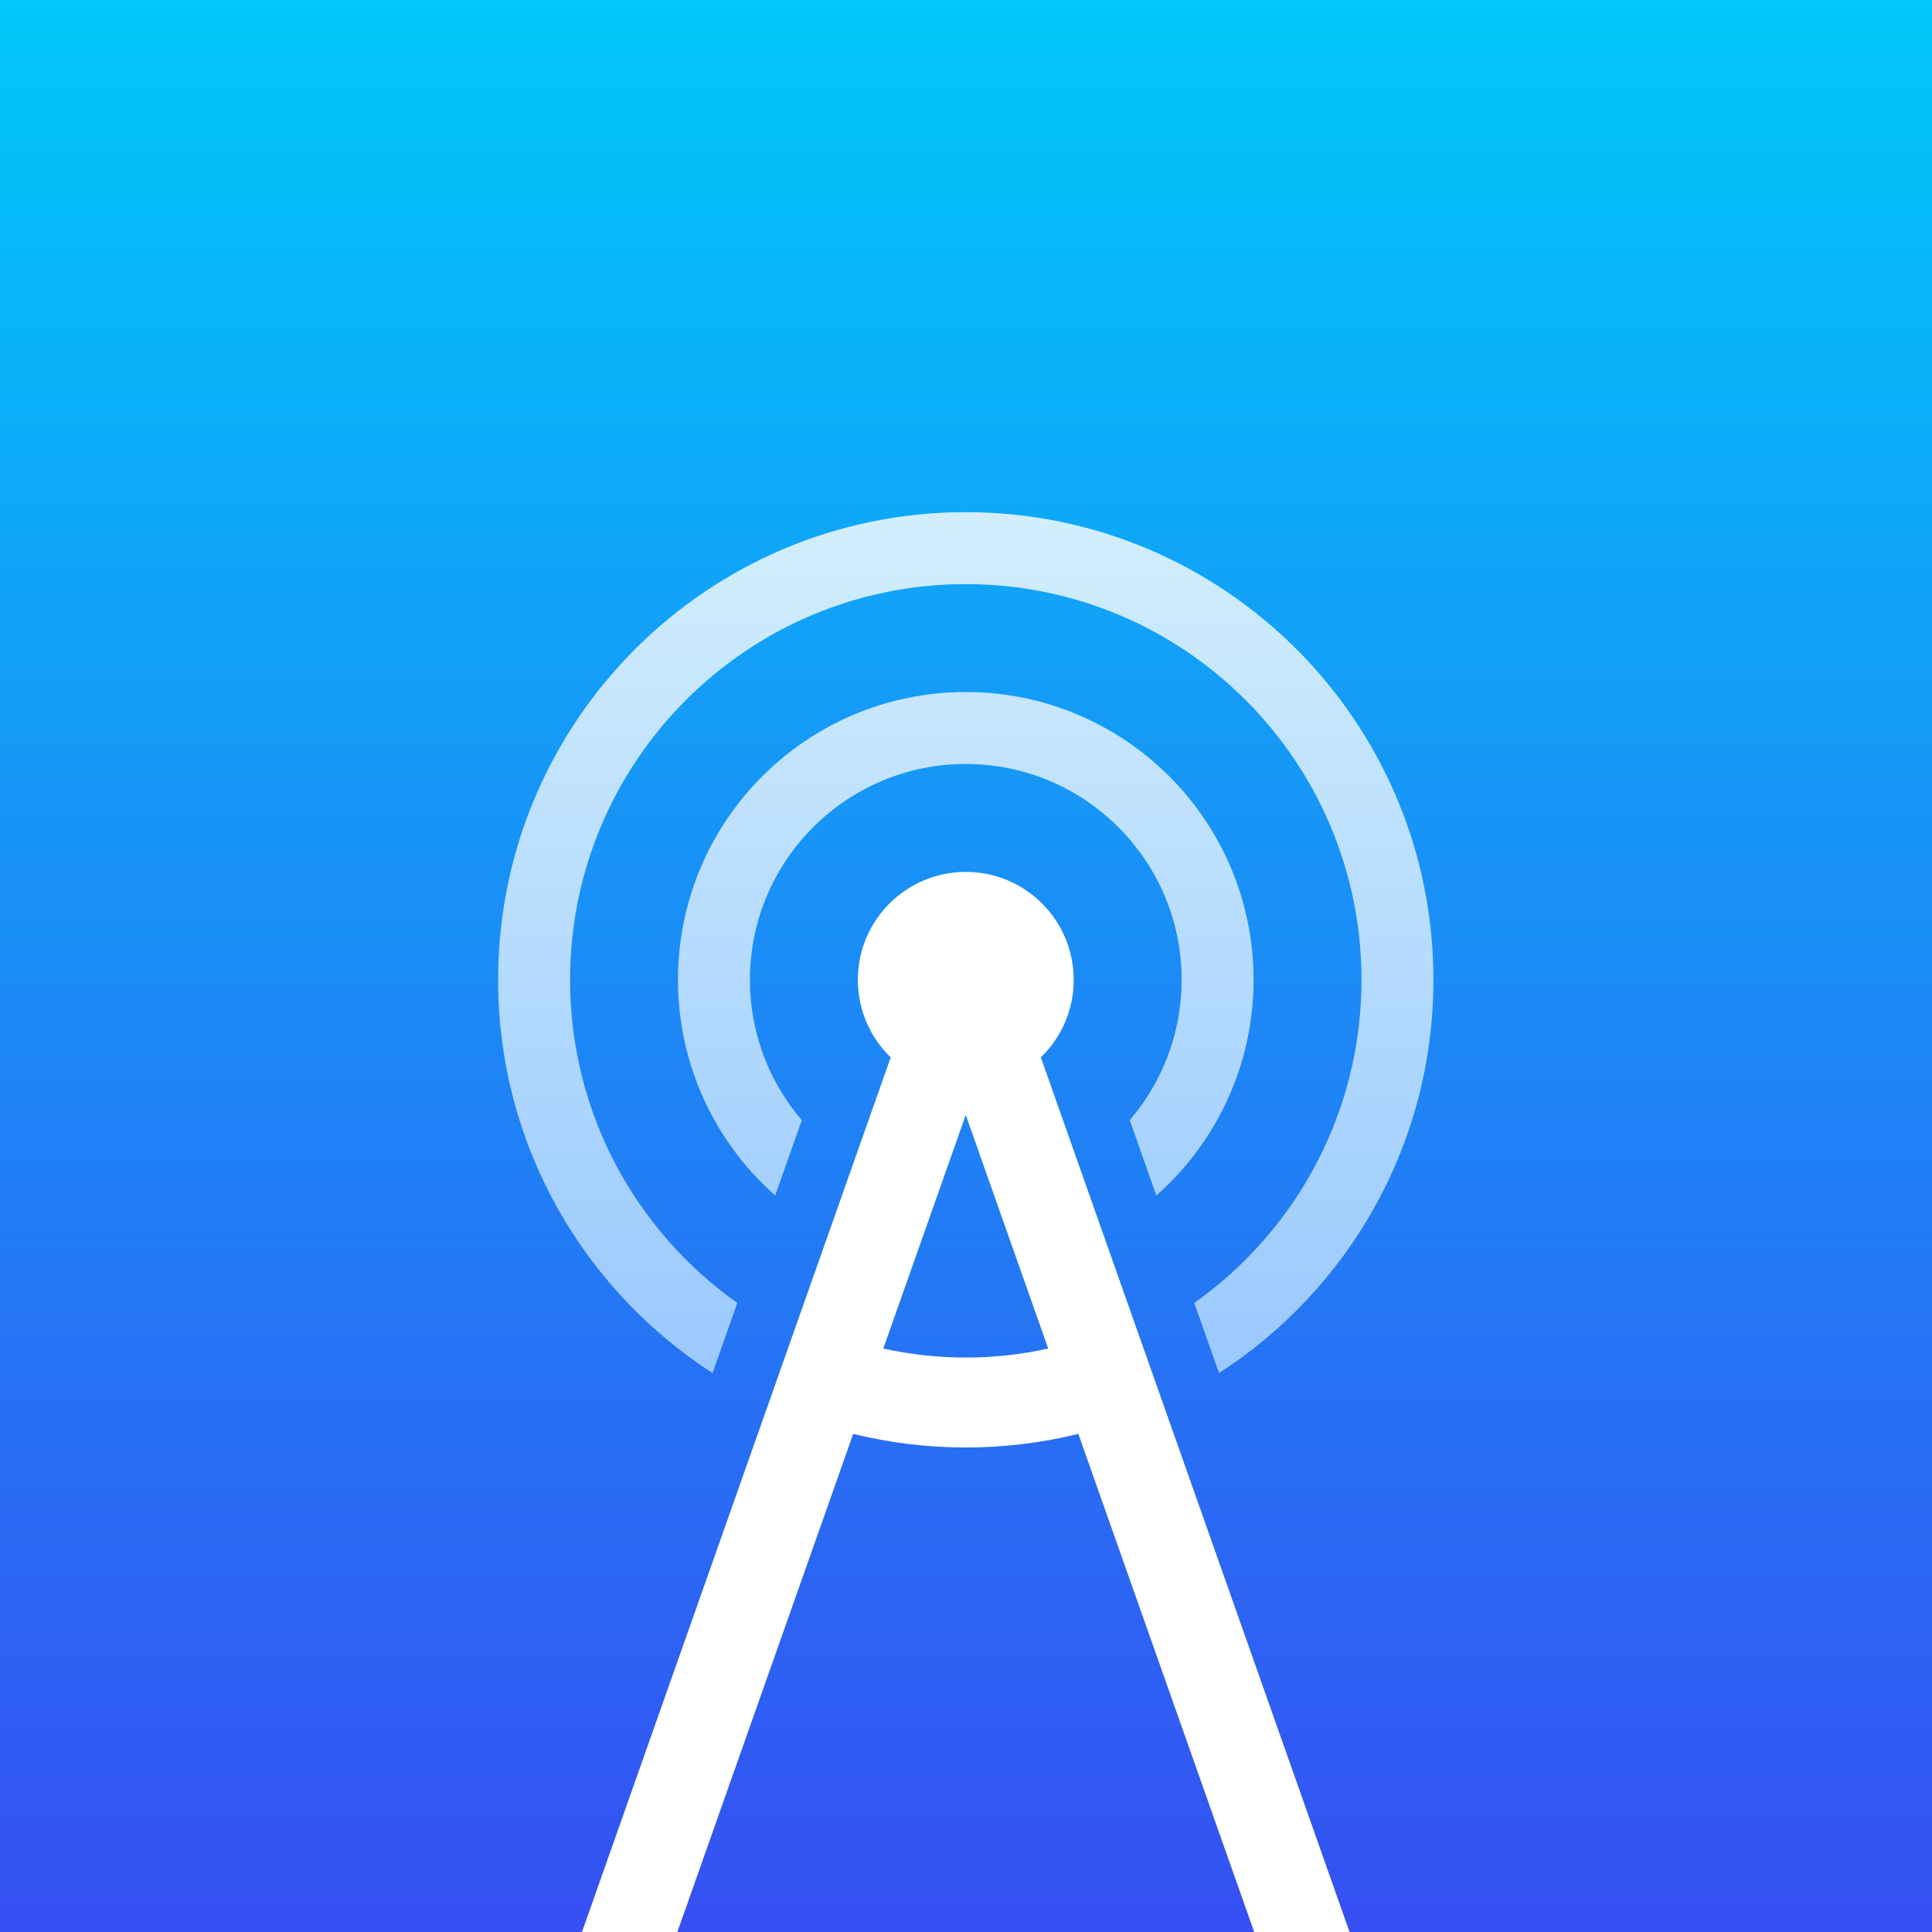 <?xml version="1.0" encoding="UTF-8" standalone="no"?>
<svg
   width="114.3mm"
   height="114.3mm"
   viewBox="0 0 432 432"
   fill="none"
   version="1.1"
   id="svg87"
   sodipodi:docname="final-export-set-d1.svg"
   xml:space="preserve"
   inkscape:version="1.2.2 (1:1.2.2+202212051552+b0a8486541)"
   xmlns:inkscape="http://www.inkscape.org/namespaces/inkscape"
   xmlns:sodipodi="http://sodipodi.sourceforge.net/DTD/sodipodi-0.dtd"
   xmlns:xlink="http://www.w3.org/1999/xlink"
   xmlns="http://www.w3.org/2000/svg"
   xmlns:svg="http://www.w3.org/2000/svg"><sodipodi:namedview
     id="namedview89"
     pagecolor="#ffffff"
     bordercolor="#000000"
     borderopacity="0.25"
     inkscape:showpageshadow="false"
     inkscape:pageopacity="0.0"
     inkscape:pagecheckerboard="0"
     inkscape:deskcolor="#d1d1d1"
     showgrid="false"
     borderlayer="false"
     inkscape:zoom="0.10091975"
     inkscape:cx="6837.1159"
     inkscape:cy="2928.0692"
     inkscape:window-width="3108"
     inkscape:window-height="1474"
     inkscape:window-x="439"
     inkscape:window-y="370"
     inkscape:window-maximized="0"
     inkscape:current-layer="svg87"
     inkscape:document-units="mm"
     showguides="false"><sodipodi:guide
       position="795.662,-810.749"
       orientation="0,-1"
       id="guide8509"
       inkscape:locked="false" /><sodipodi:guide
       position="795.662,-810.749"
       orientation="1,0"
       id="guide8511"
       inkscape:locked="false" /><sodipodi:guide
       position="795.662,-1750.228"
       orientation="0,-1"
       id="guide8513"
       inkscape:locked="false" /><sodipodi:guide
       position="1406.322,-1750.228"
       orientation="1,0"
       id="guide8515"
       inkscape:locked="false" /><sodipodi:guide
       position="1599.363,-1750.228"
       orientation="1,0"
       id="guide8517"
       inkscape:locked="false" /><sodipodi:guide
       position="2210.023,-1750.228"
       orientation="1,0"
       id="guide8519"
       inkscape:locked="false" /><sodipodi:guide
       position="2403.064,-1750.228"
       orientation="1,0"
       id="guide8521"
       inkscape:locked="false" /><sodipodi:guide
       position="3013.724,-1761.108"
       orientation="1,0"
       id="guide8523"
       inkscape:locked="false" /><sodipodi:guide
       position="3206.765,-771.355"
       orientation="1,0"
       id="guide26110"
       inkscape:locked="false" /><sodipodi:guide
       position="3817.425,-780.403"
       orientation="1,0"
       id="guide26112"
       inkscape:locked="false" /><sodipodi:guide
       position="4010.466,-752.143"
       orientation="1,0"
       id="guide26114"
       inkscape:locked="false" /><sodipodi:guide
       position="4621.126,-783.892"
       orientation="1,0"
       id="guide26116"
       inkscape:locked="false" /><sodipodi:guide
       position="4814.167,-780.109"
       orientation="1,0"
       id="guide26118"
       inkscape:locked="false" /><sodipodi:guide
       position="5424.827,-764.989"
       orientation="1,0"
       id="guide26120"
       inkscape:locked="false" /></sodipodi:namedview><defs
     id="defs85"><linearGradient
       id="Final003"
       x1="36"
       y1="-1.667"
       x2="36"
       y2="68.667"
       gradientUnits="userSpaceOnUse"><stop
         stop-color="#0BA7FF"
         id="stop46352"
         offset="0"
         style="stop-color:#00c8fa;stop-opacity:1;" /><stop
         offset="1"
         stop-color="#097AFF"
         id="stop46354"
         style="stop-color:#364ff3;stop-opacity:1;" /></linearGradient><linearGradient
       inkscape:collect="always"
       id="linearGradient5143"><stop
         style="stop-color:#d2eefc;stop-opacity:1;"
         offset="0"
         id="stop5139" /><stop
         style="stop-color:#9ac9ff;stop-opacity:1;"
         offset="1"
         id="stop5141" /></linearGradient><clipPath
       clipPathUnits="userSpaceOnUse"
       id="clipPath11136-75-2-1-76-1"><rect
         style="fill:#000000;fill-opacity:1;stroke:none;stroke-width:0.132;stroke-linejoin:round;stroke-dasharray:none;stroke-dashoffset:1.4;stroke-opacity:1"
         id="rect11138-9-9-5-5-8"
         width="114.3"
         height="114.3"
         x="-281.517"
         y="0" /></clipPath><filter
       style="color-interpolation-filters:sRGB"
       inkscape:label="Drop Shadow 2"
       id="filter24454-04-83-8-7-1-1-9-3-5-6-79"
       x="-0.083"
       y="-0.075"
       width="1.167"
       height="1.166"><feFlood
         flood-opacity="0.35"
         flood-color="rgb(0,0,0)"
         result="flood"
         id="feFlood24444-8-83-1-4-7-7-3-1-4-9-2" /><feComposite
         in="flood"
         in2="SourceGraphic"
         operator="in"
         result="composite1"
         id="feComposite24446-8-33-0-1-7-8-1-9-7-3-02" /><feGaussianBlur
         in="composite1"
         stdDeviation="1.5"
         result="blur"
         id="feGaussianBlur24448-8-80-3-8-11-57-9-4-6-7-37" /><feOffset
         dx="0"
         dy="0.748"
         result="offset"
         id="feOffset24450-9-47-0-5-59-4-4-78-5-4-5" /><feComposite
         in="SourceGraphic"
         in2="offset"
         operator="over"
         result="composite2"
         id="feComposite24452-7-6-4-9-77-1-7-4-6-5-9" /></filter><linearGradient
       inkscape:collect="always"
       xlink:href="#linearGradient5143"
       id="linearGradient7584-9-9-6-93-2"
       x1="50.079"
       y1="10.206"
       x2="50.079"
       y2="57.862"
       gradientUnits="userSpaceOnUse" /><linearGradient
       inkscape:collect="always"
       xlink:href="#Final003"
       id="linearGradient15445"
       gradientUnits="userSpaceOnUse"
       gradientTransform="matrix(6,0,0,6,-8.7758384e-5,452)"
       x1="22.394"
       y1="5.5511151e-17"
       x2="22.394"
       y2="72.25" /></defs><g
     id="g15627"
     inkscape:label="ic_composite"
     transform="translate(-3.8522704e-6,-452)"><rect
       style="fill:url(#linearGradient15445);fill-opacity:1;stroke:none;stroke-width:0.5;stroke-linejoin:round;stroke-dasharray:none;stroke-dashoffset:1.4;stroke-opacity:1"
       id="rect48044-6-9-4-9-6-8-8-3-5-97"
       width="432"
       height="432"
       x="0"
       y="452"
       inkscape:label="002-bg" /><g
       id="g1312-4-6-2-3"
       inkscape:label="002-fg"
       transform="matrix(3.78,0,0,3.78,1064,452)"><g
         id="g11036-5-1-5-6"
         clip-path="url(#clipPath11136-75-2-1-76-1)"
         inkscape:label="002-fg"><path
           fill-rule="evenodd"
           clip-rule="evenodd"
           d="M 14.381,89.733 31.827,40.311 C 30.7,39.22 30,37.692 30,36 c 0,-3.314 2.686,-6 6,-6 3.314,0 6,2.686 6,6 0,1.692 -0.7,3.221 -1.827,4.311 L 57.618,89.733 H 52.316 L 42.258,61.242 C 40.254,61.737 38.158,62 36,62 33.842,62 31.746,61.737 29.741,61.242 L 19.684,89.733 Z M 36,57 c -1.575,0 -3.109,-0.173 -4.585,-0.502 l 4.584,-12.987 4.584,12.987 C 39.109,56.827 37.575,57 36,57 Z"
           fill="white"
           id="path11-3-6-7-7-5-0-0-4-1"
           style="fill:#ffffff;fill-opacity:1;stroke-width:0.065;filter:url(#filter24454-04-83-8-7-1-1-9-3-5-6-79)"
           sodipodi:nodetypes="ccsssccccscccscccs"
           transform="matrix(1.064,0,0,1.064,-262.656,18.861)" /><path
           fill-rule="evenodd"
           clip-rule="evenodd"
           d="M 23.296,53.964 C 17.671,49.979 14,43.418 14,36 14,23.85 23.85,14 36,14 c 12.15,0 22,9.85 22,22 0,7.418 -3.671,13.979 -9.296,17.964 l 1.376,3.898 C 57.252,53.233 62,45.171 62,36 62,21.641 50.359,10 36,10 21.641,10 10,21.641 10,36 c 0,9.171 4.748,17.233 11.921,21.862 z m 23.299,-5.974 C 49.91,45.058 52,40.773 52,36 52,27.163 44.837,20 36,20 c -8.837,0 -16,7.163 -16,16 0,4.773 2.09,9.058 5.405,11.99 l 1.478,-4.187 C 25.086,41.705 24,38.979 24,36 c 0,-6.627 5.373,-12 12,-12 6.627,0 12,5.373 12,12 0,2.979 -1.086,5.705 -2.883,7.803 z"
           fill="#bce5fb"
           id="path4-4-0-4-8-3-9-3-6-7-2"
           style="fill:url(#linearGradient7584-9-9-6-93-2);fill-opacity:1;stroke-width:0.039;filter:url(#filter24454-04-83-8-7-1-1-9-3-5-6-79)"
           sodipodi:nodetypes="csssccssscccsssccssscc"
           transform="matrix(1.064,0,0,1.064,-262.656,18.861)" /></g><rect
         style="fill:none;fill-opacity:1;stroke:none;stroke-width:0.132;stroke-linejoin:round;stroke-dasharray:none;stroke-dashoffset:1.4;stroke-opacity:1"
         id="rect48044-6-9-4-9-6-8-7-6-3-4-9"
         width="114.3"
         height="114.3"
         x="-281.517"
         y="4.5776369e-06"
         inkscape:label="002-bg" /></g></g></svg>
